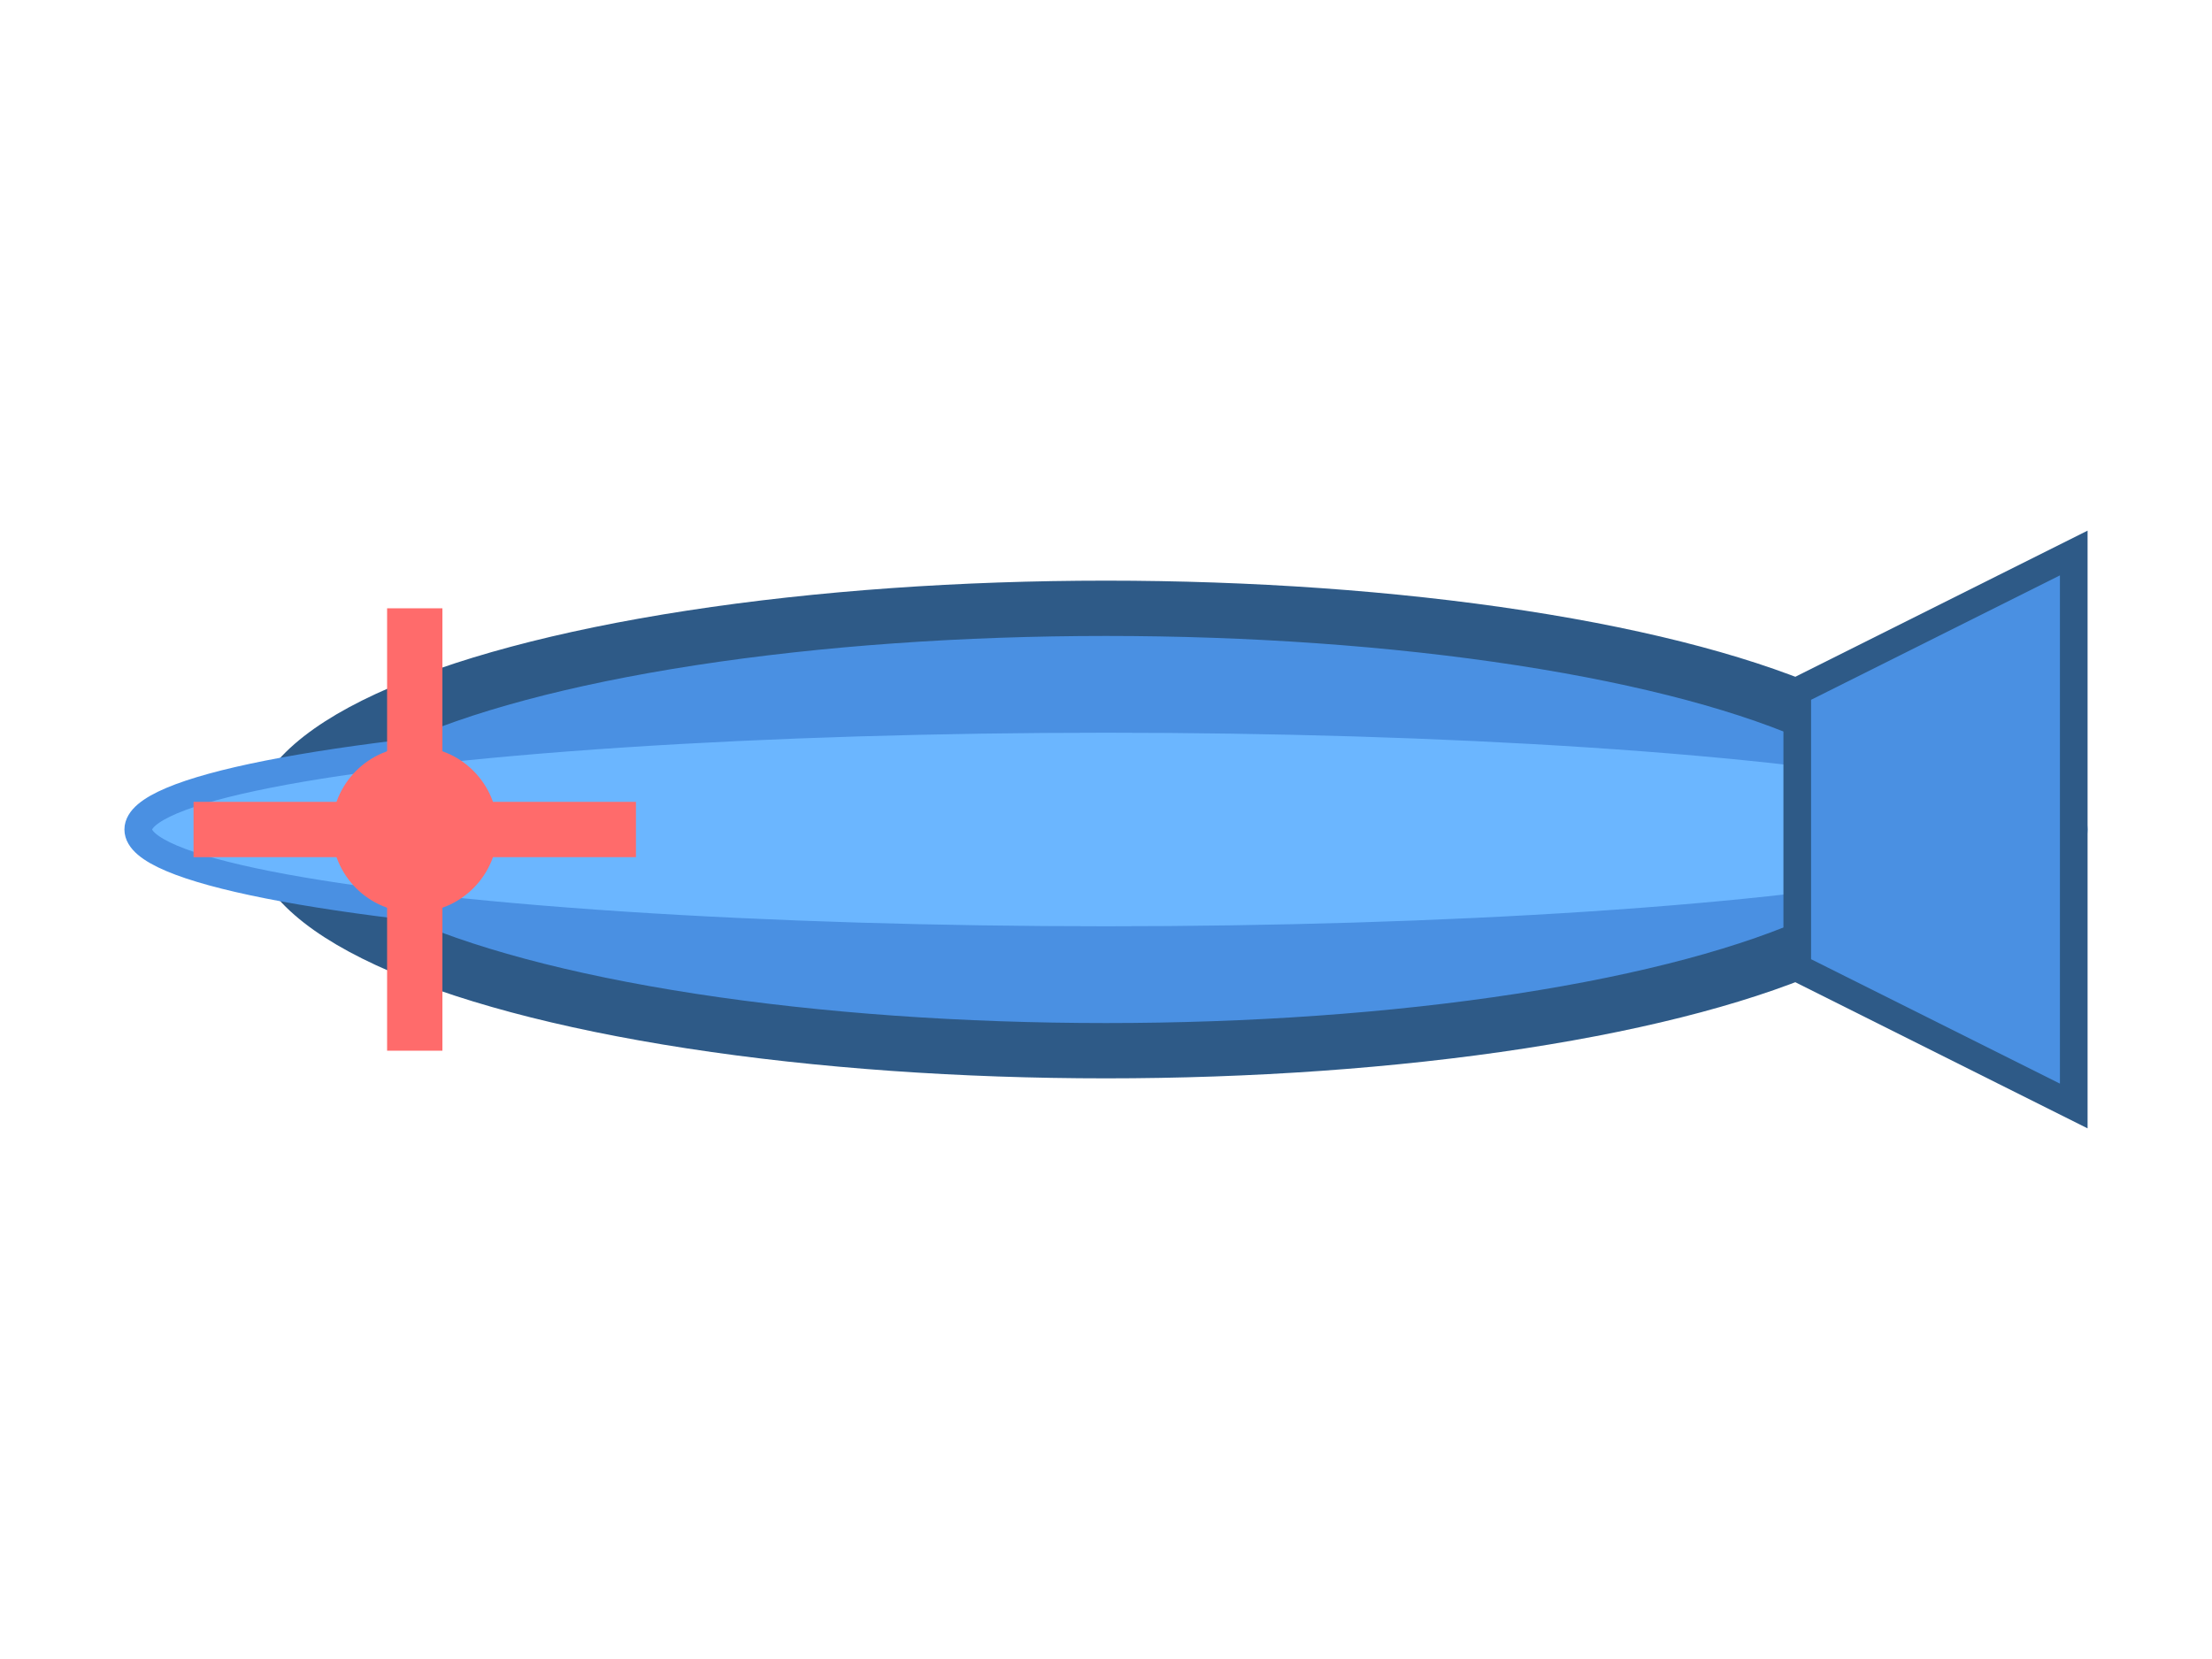 <!-- 임시 SVG 비행기 이미지 -->
<svg width="80" height="60" viewBox="0 0 80 60" xmlns="http://www.w3.org/2000/svg">
  <!-- 비행기 몸체 -->
  <ellipse cx="40" cy="30" rx="30" ry="8" fill="#4A90E2" stroke="#2E5A87" stroke-width="2"/>
  <!-- 날개 -->
  <ellipse cx="40" cy="30" rx="35" ry="4" fill="#6BB6FF" stroke="#4A90E2" stroke-width="1"/>
  <!-- 프로펠러 중심 -->
  <circle cx="15" cy="30" r="3" fill="#FF6B6B"/>
  <!-- 프로펠러 날개 (애니메이션용) -->
  <g id="propeller" transform-origin="15 30">
    <line x1="15" y1="22" x2="15" y2="38" stroke="#FF6B6B" stroke-width="2"/>
    <line x1="7" y1="30" x2="23" y2="30" stroke="#FF6B6B" stroke-width="2"/>
  </g>
  <!-- 꼬리 -->
  <path d="M 65 25 L 75 20 L 75 40 L 65 35 Z" fill="#4A90E2" stroke="#2E5A87" stroke-width="1"/>
</svg>
